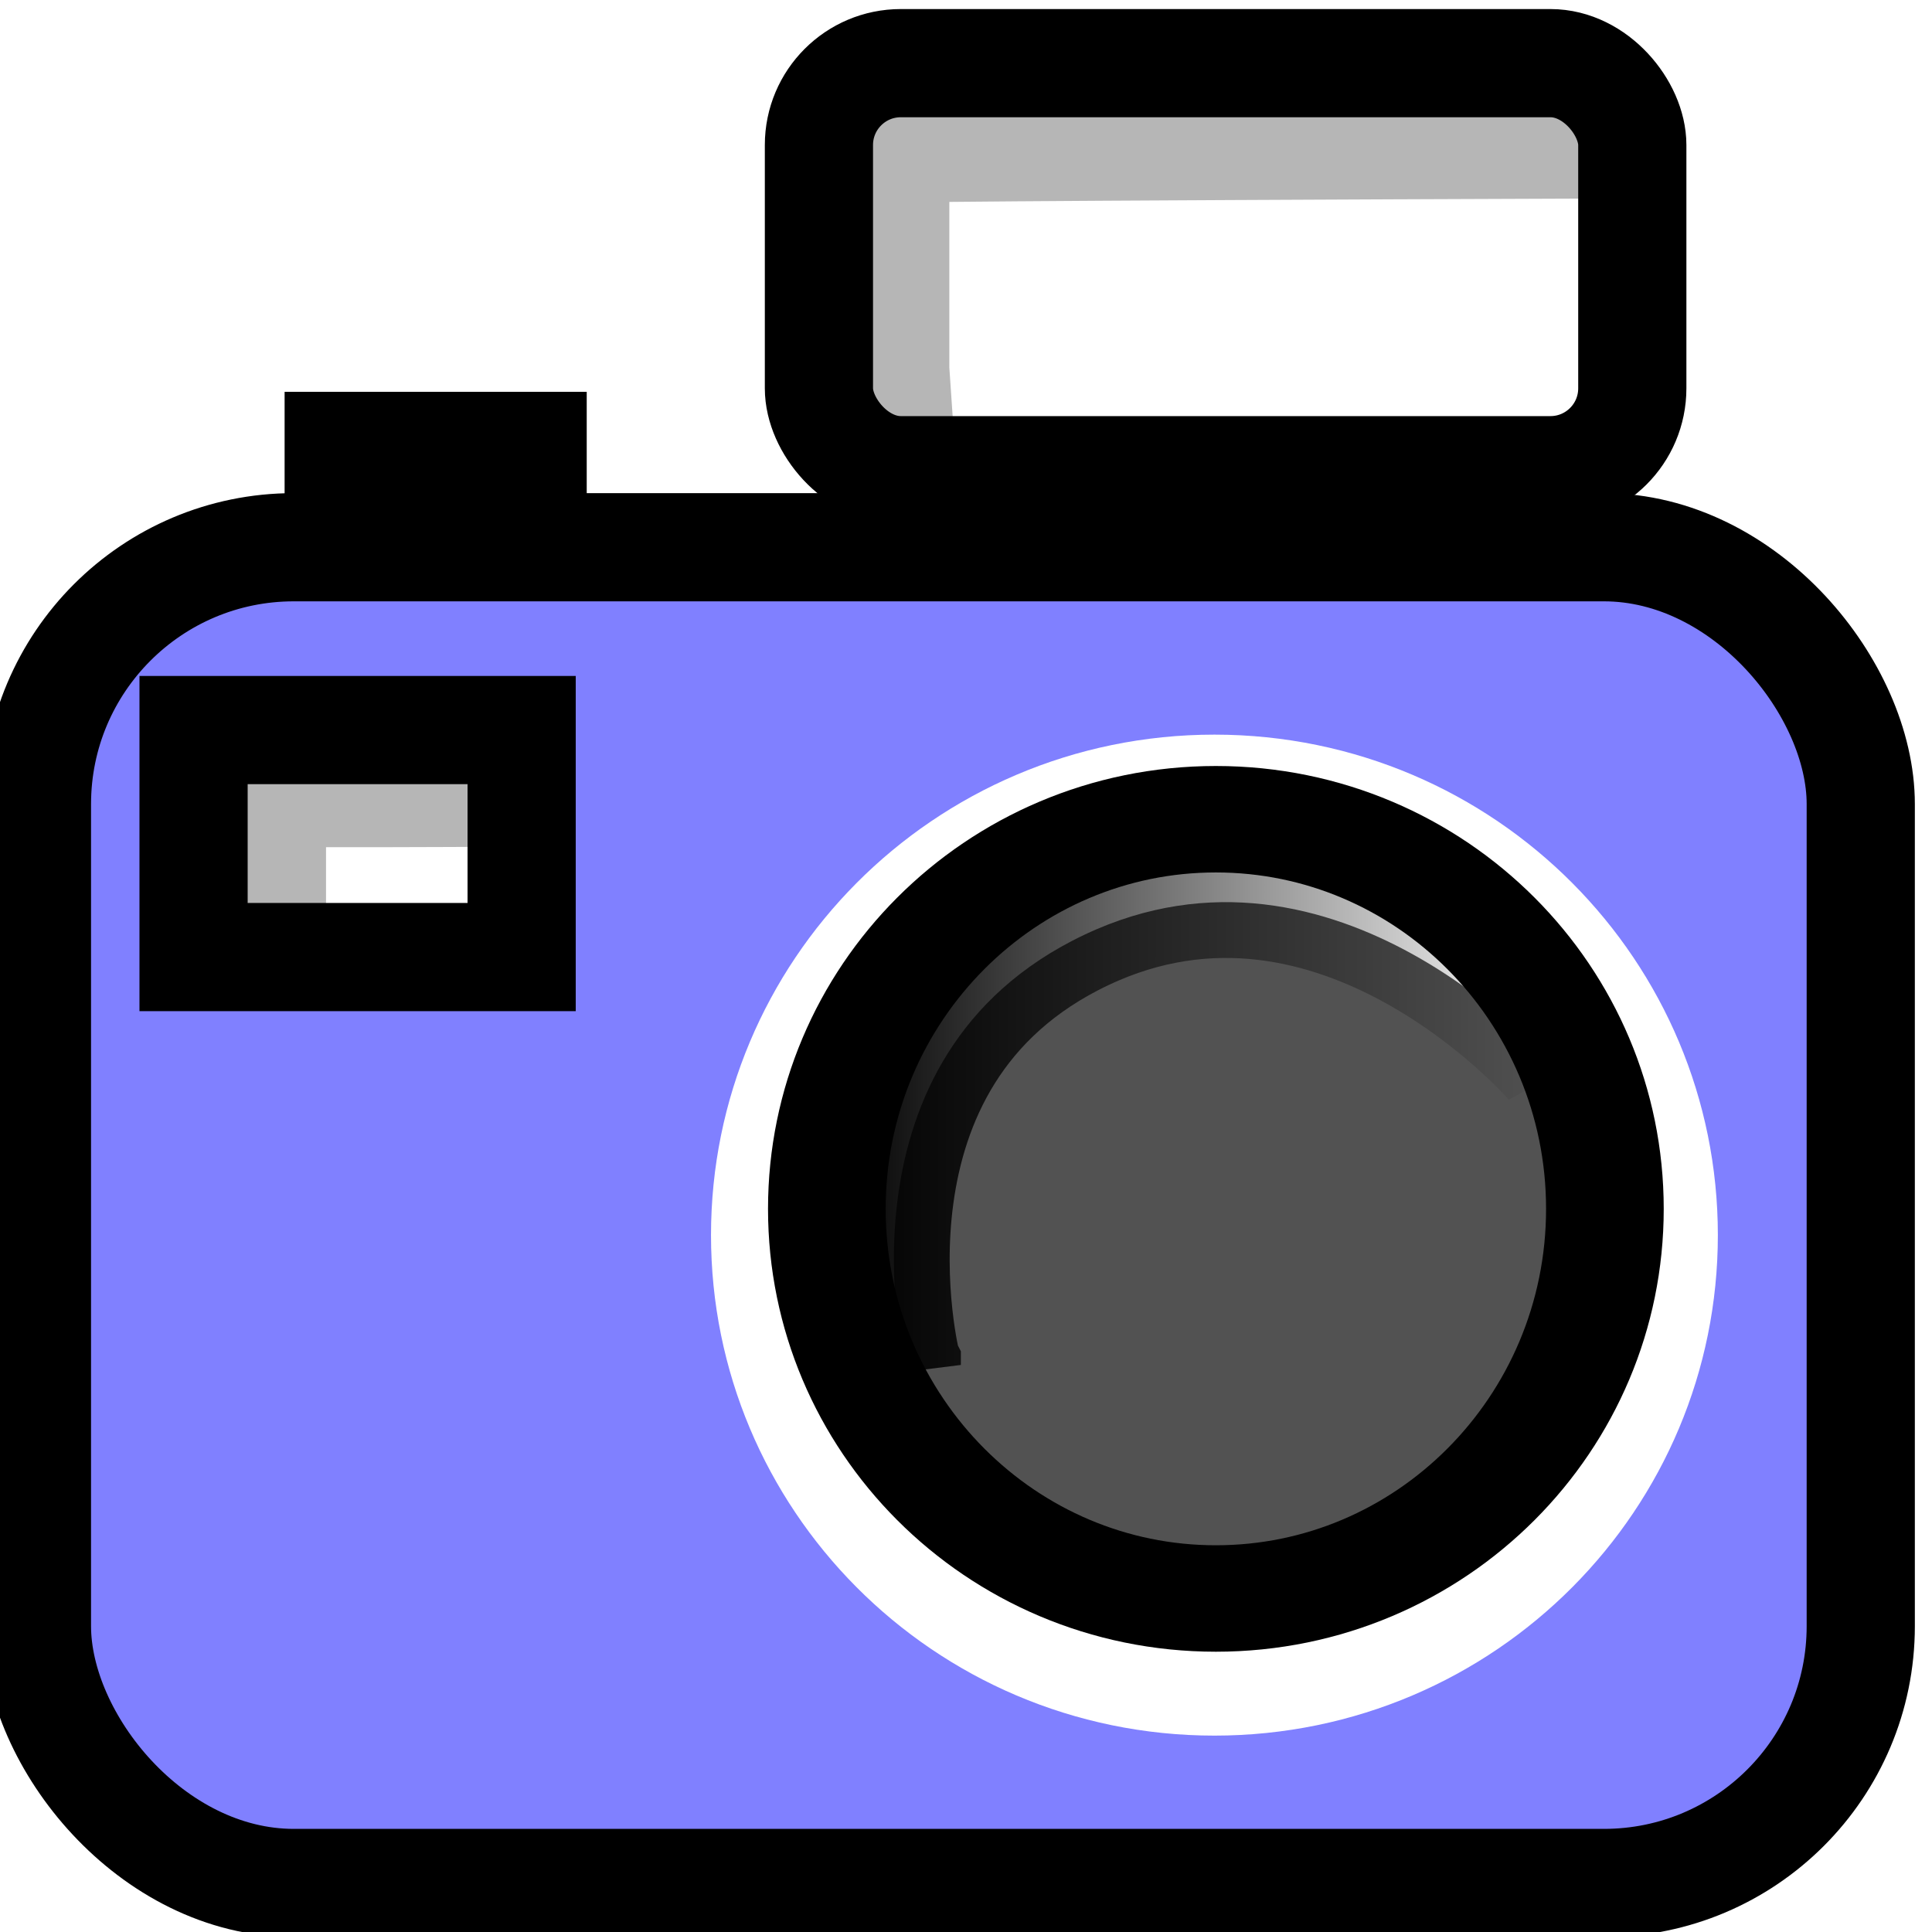 <?xml version="1.0" encoding="UTF-8" standalone="no"?>
<!-- Created with Inkscape (http://www.inkscape.org/) -->

<svg
   xmlns:dc="http://purl.org/dc/elements/1.1/"
   xmlns:cc="http://creativecommons.org/ns#"
   xmlns:rdf="http://www.w3.org/1999/02/22-rdf-syntax-ns#"
   xmlns:svg="http://www.w3.org/2000/svg"
   xmlns="http://www.w3.org/2000/svg"
   xmlns:xlink="http://www.w3.org/1999/xlink"
   xmlns:sodipodi="http://sodipodi.sourceforge.net/DTD/sodipodi-0.dtd"
   xmlns:inkscape="http://www.inkscape.org/namespaces/inkscape"
   width="16"
   height="16"
   id="svg2"
   version="1.1"
   inkscape:version="0.48.3.1 r9886"
   sodipodi:docname="photo-camera.svg">
  <defs
     id="defs4">
    <filter
       height="1.241"
       y="-0.12"
       width="1.184"
       x="-0.092"
       id="filter4086"
       inkscape:collect="always"
       color-interpolation-filters="sRGB">
      <feGaussianBlur
         id="feGaussianBlur4088"
         stdDeviation="2.287"
         inkscape:collect="always" />
    </filter>
    <linearGradient
       gradientUnits="userSpaceOnUse"
       y2="633.072"
       x2="399.01"
       y1="633.072"
       x1="339.419"
       id="linearGradient4076"
       xlink:href="#linearGradient4070"
       inkscape:collect="always" />
    <linearGradient
       id="linearGradient4070"
       inkscape:collect="always">
      <stop
         id="stop4072"
         offset="0"
         style="stop-color:#000000;stop-opacity:1;" />
      <stop
         id="stop4074"
         offset="1"
         style="stop-color:#000000;stop-opacity:0;" />
    </linearGradient>
    <linearGradient
       inkscape:collect="always"
       xlink:href="#linearGradient4070"
       id="linearGradient3109"
       gradientUnits="userSpaceOnUse"
       x1="339.419"
       y1="633.072"
       x2="399.01"
       y2="633.072" />
    <linearGradient
       inkscape:collect="always"
       xlink:href="#linearGradient4070"
       id="linearGradient3013"
       gradientUnits="userSpaceOnUse"
       x1="339.419"
       y1="633.072"
       x2="399.01"
       y2="633.072" />
    <linearGradient
       inkscape:collect="always"
       xlink:href="#linearGradient4070"
       id="linearGradient3026"
       gradientUnits="userSpaceOnUse"
       x1="339.419"
       y1="633.072"
       x2="399.01"
       y2="633.072" />
  </defs>
  <sodipodi:namedview
     id="base"
     pagecolor="#ffffff"
     bordercolor="#666666"
     borderopacity="1.0"
     inkscape:pageopacity="0.0"
     inkscape:pageshadow="2"
     inkscape:zoom="1.979899"
     inkscape:cx="23.985961"
     inkscape:cy="41.819296"
     inkscape:document-units="px"
     inkscape:current-layer="layer1"
     showgrid="false"
     width="96px"
     inkscape:window-width="1366"
     inkscape:window-height="722"
     inkscape:window-x="0"
     inkscape:window-y="0"
     inkscape:window-maximized="1" />
  <g
     inkscape:label="Livello 1"
     inkscape:groupmode="layer"
     id="layer1"
     transform="translate(0,-1036.362)">
    <rect
       style="fill:#8080ff;fill-opacity:1;stroke:#000000;stroke-width:0.896;stroke-miterlimit:4;stroke-opacity:1;stroke-dasharray:none"
       id="rect3989"
       width="15.104"
       height="11.062"
       x="0.306"
       y="1040.894"
       ry="2.127" />
    <path
       sodipodi:type="arc"
       style="fill:#525252;fill-opacity:1;stroke:none"
       id="path3917"
       sodipodi:cx="352.66949"
       sodipodi:cy="517.1076"
       sodipodi:rx="30.683384"
       sodipodi:ry="33.966381"
       d="m 383.353,517.108 c 0,18.759 -13.737,33.966 -30.683,33.966 -16.946,0 -30.683,-15.207 -30.683,-33.966 0,-18.759 13.737,-33.966 30.683,-33.966 16.946,0 30.683,15.207 30.683,33.966 z"
       transform="matrix(0.12,0,0,0.109,-32.263,990.226)" />
    <path
       style="fill:#ffffff;fill-opacity:1;stroke:url(#linearGradient3026);stroke-width:9.338;stroke-miterlimit:4;stroke-dasharray:none;filter:url(#filter4086)"
       d="m 344.972,655.877 c -12.59,-24.201 -1.988,-36.966 14.01,-43.397 18.177,-7.307 36.289,4.699 40.029,18.152 0,0 -17.918,-20.743 -39.028,-10.745 -21.565,10.214 -15.011,35.991 -15.011,35.991 z"
       id="path4032"
       inkscape:connector-curvature="0"
       sodipodi:nodetypes="cscsc"
       transform="matrix(0.099,0,0,0.099,-26.657,982.734)" />
    <path
       sodipodi:type="arc"
       style="fill:none;stroke:#ffffff;stroke-width:8.12;stroke-miterlimit:4;stroke-opacity:1;stroke-dasharray:none"
       id="path3917-0"
       sodipodi:cx="352.66949"
       sodipodi:cy="517.1076"
       sodipodi:rx="30.683384"
       sodipodi:ry="33.966381"
       d="m 383.353,517.108 c 0,18.759 -13.737,33.966 -30.683,33.966 -16.946,0 -30.683,-15.207 -30.683,-33.966 0,-18.759 13.737,-33.966 30.683,-33.966 16.946,0 30.683,15.207 30.683,33.966 z"
       transform="matrix(0.12,0,0,0.109,-32.263,990.226)" />
    <path
       sodipodi:type="arc"
       style="fill:none;stroke:#000000;stroke-width:9.28;stroke-miterlimit:4;stroke-opacity:1;stroke-dasharray:none"
       id="path3917-0-1"
       sodipodi:cx="352.66949"
       sodipodi:cy="517.1076"
       sodipodi:rx="30.683384"
       sodipodi:ry="33.966381"
       d="m 383.353,517.108 c 0,18.759 -13.737,33.966 -30.683,33.966 -16.946,0 -30.683,-15.207 -30.683,-33.966 0,-18.759 13.737,-33.966 30.683,-33.966 16.946,0 30.683,15.207 30.683,33.966 z"
       transform="matrix(0.105,0,0,0.095,-26.961,997.248)" />
    <rect
       style="fill:#ffffff;fill-opacity:1;stroke:none"
       id="rect4090-9"
       width="2.717"
       height="1.88"
       x="1.603"
       y="1042.42"
       ry="0.94"
       rx="0" />
    <path
       style="fill:none;stroke:#b6b6b6;stroke-width:0.896;stroke-linecap:butt;stroke-linejoin:miter;stroke-miterlimit:4;stroke-opacity:1;stroke-dasharray:none"
       d="m 4.426,1042.925 c -2.105,0.012 -2.174,0 -2.174,0 l 0,1.227 -0.023,0.096"
       id="path4092"
       inkscape:connector-curvature="0"
       sodipodi:nodetypes="cccc" />
    <rect
       style="fill:none;stroke:#000000;stroke-width:0.896;stroke-miterlimit:4;stroke-opacity:1;stroke-dasharray:none"
       id="rect4090"
       width="2.717"
       height="1.88"
       x="1.603"
       y="1042.408"
       ry="0.94"
       rx="0" />
    <rect
       style="fill:#000000;fill-opacity:1;stroke:#000000;stroke-width:0.896;stroke-miterlimit:4;stroke-opacity:1;stroke-dasharray:none"
       id="rect4112"
       width="1.606"
       height="0.726"
       x="2.805"
       y="1040.055"
       ry="0.363"
       rx="0" />
    <path
       style="fill:none;stroke:#b6b6b6;stroke-width:0.896;stroke-linecap:butt;stroke-linejoin:miter;stroke-miterlimit:4;stroke-opacity:1;stroke-dasharray:none"
       d="m 13.257,1037.558 c -5.119,0.018 -5.843,0.033 -5.843,0.033 l 0,1.831 0.037,0.541"
       id="path4092-0"
       inkscape:connector-curvature="0"
       sodipodi:nodetypes="cccc" />
    <rect
       style="fill:none;stroke:#000000;stroke-width:0.896;stroke-miterlimit:4;stroke-opacity:1;stroke-dasharray:none"
       id="rect3111"
       width="6.736"
       height="3.371"
       x="6.782"
       y="1036.885"
       ry="0.678" />
  </g>
</svg>
